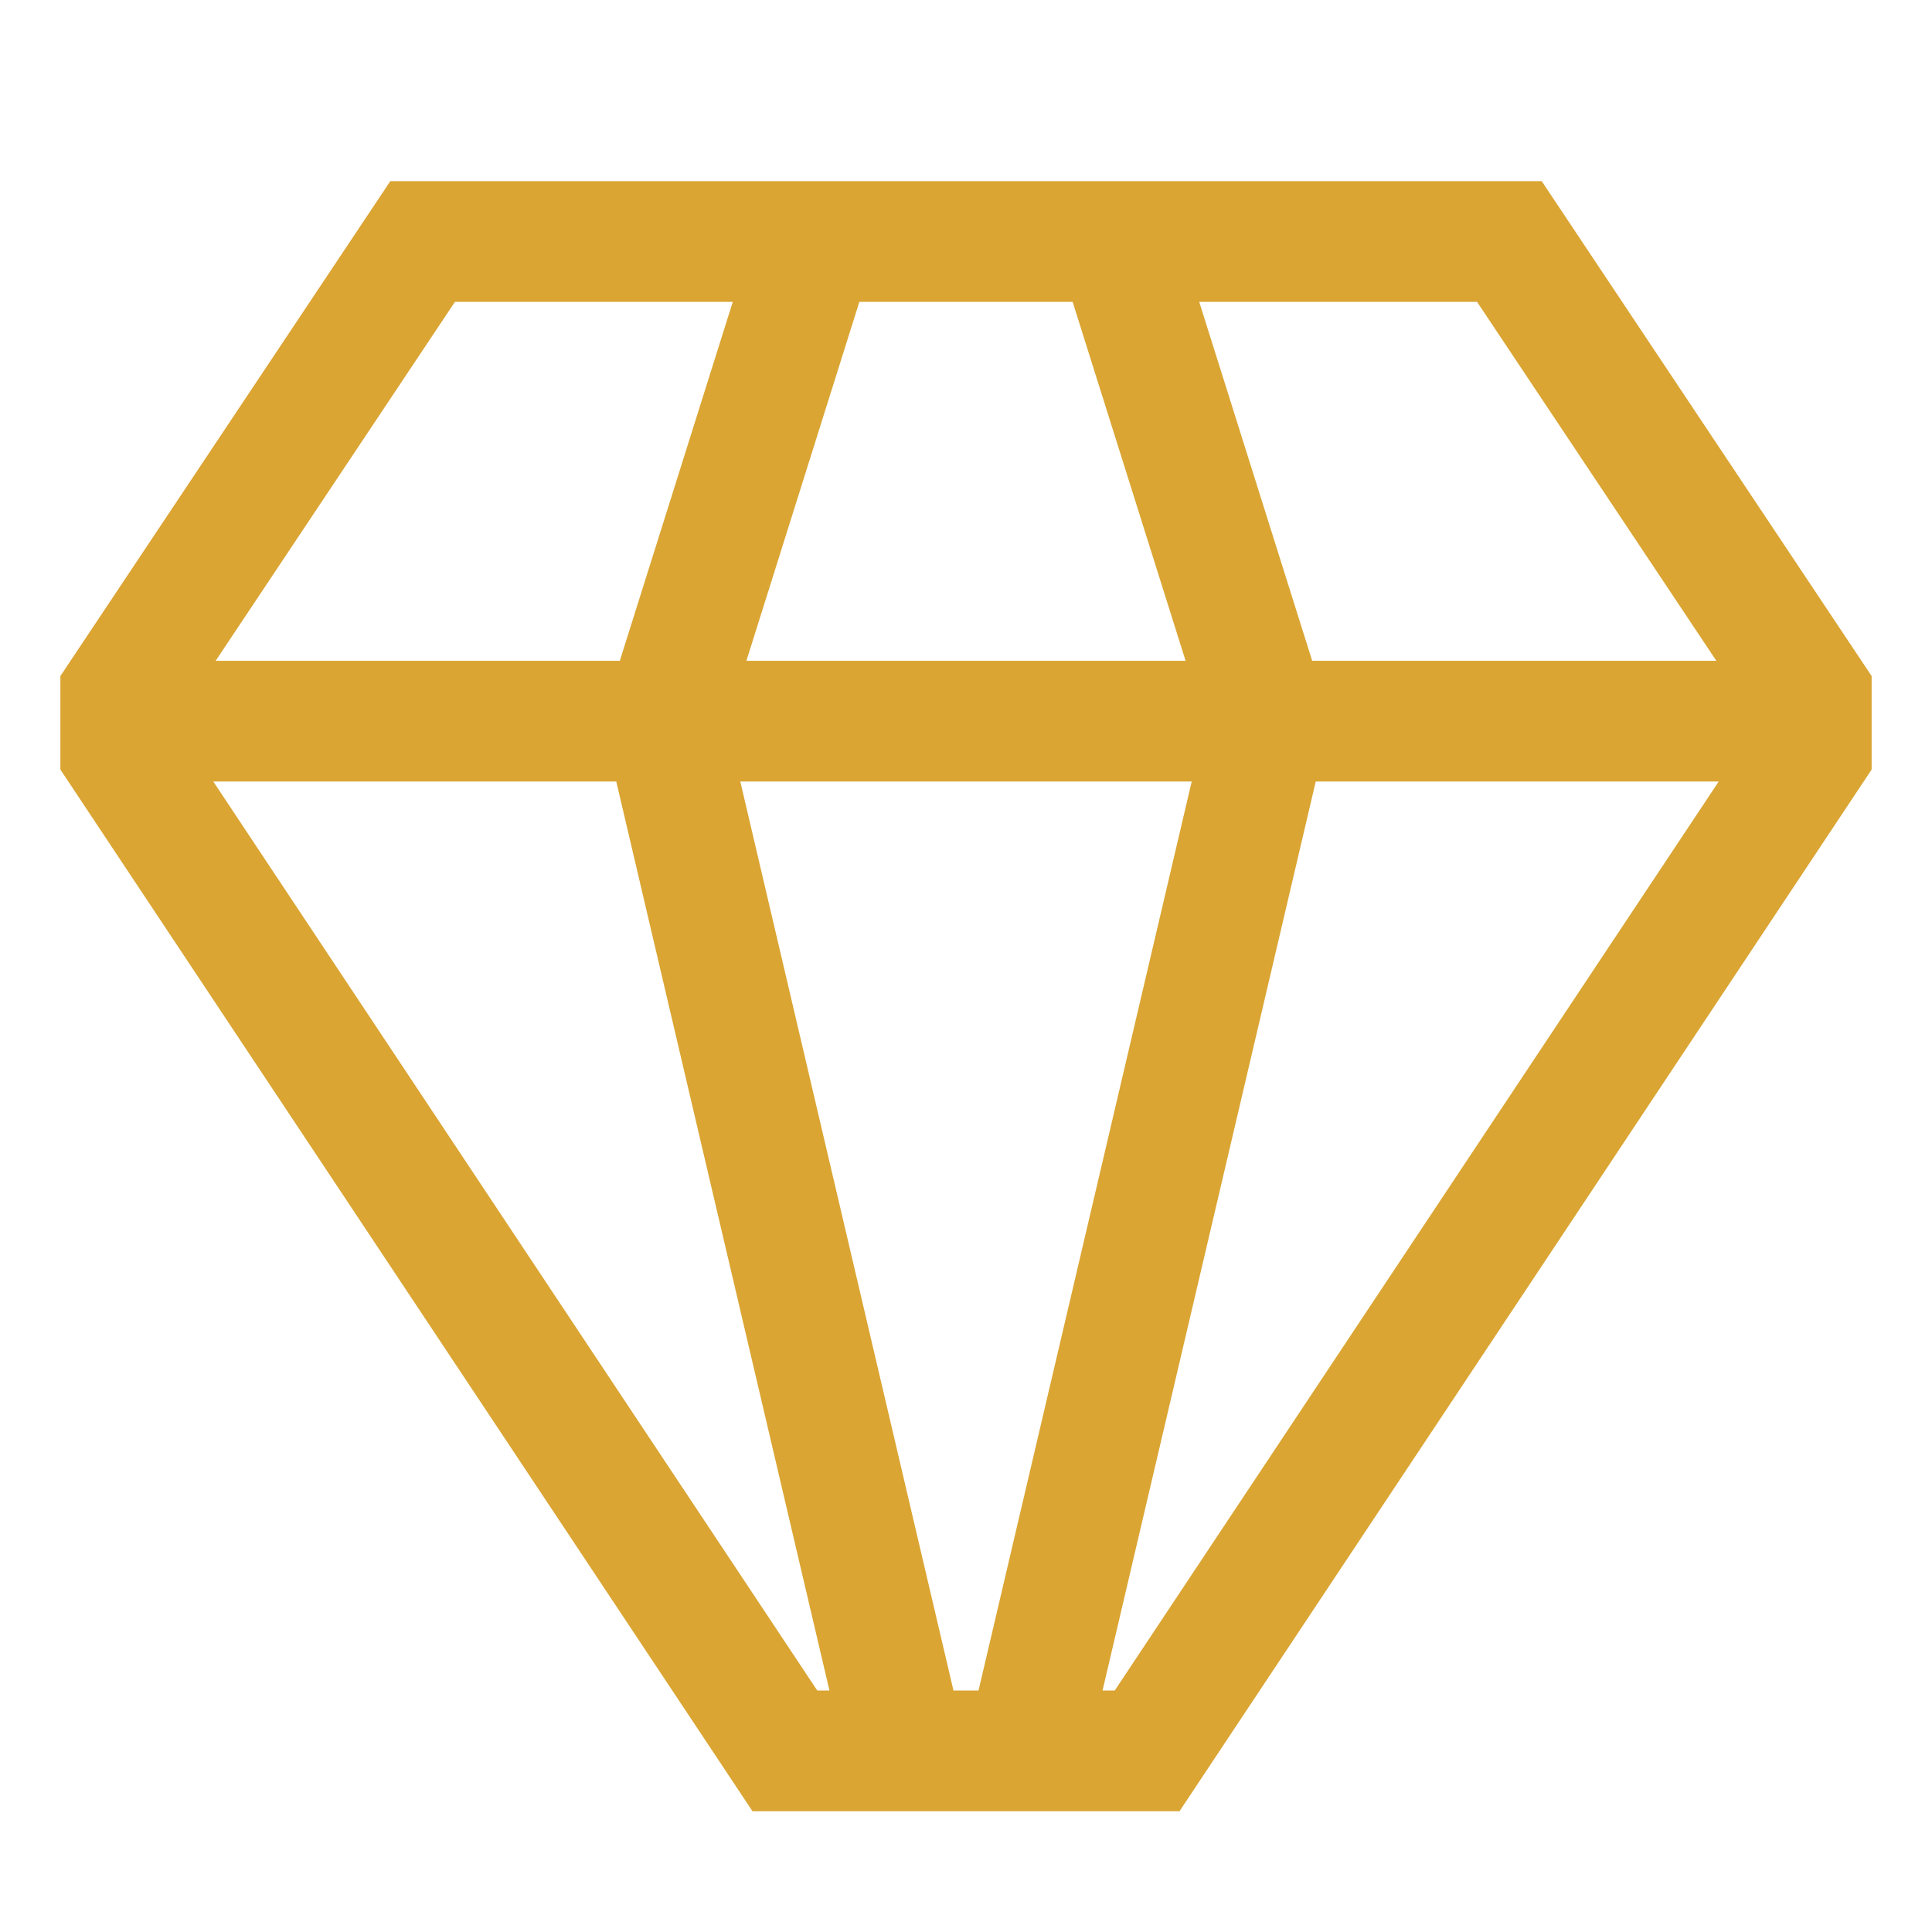 <svg xmlns="http://www.w3.org/2000/svg" width="512" height="512" viewBox="0 0 512 512"><path fill="#daa533" d="M408.563 48H103.438L16 179.156v24.786L199.421 480h113.158L496 203.942v-24.786Zm-17.125 32l63.407 95.111H347.739L317.808 80Zm-163.7 0h56.524l29.93 95.111H197.808Zm-107.175 0h73.629l-29.931 95.111H57.155Zm96.016 368L56.525 207.111h106.793L219.813 448Zm36.1 0l-56.492-240.889h119.626L259.318 448Zm42.739 0h-3.234l56.5-240.889h106.791Z"/></svg>